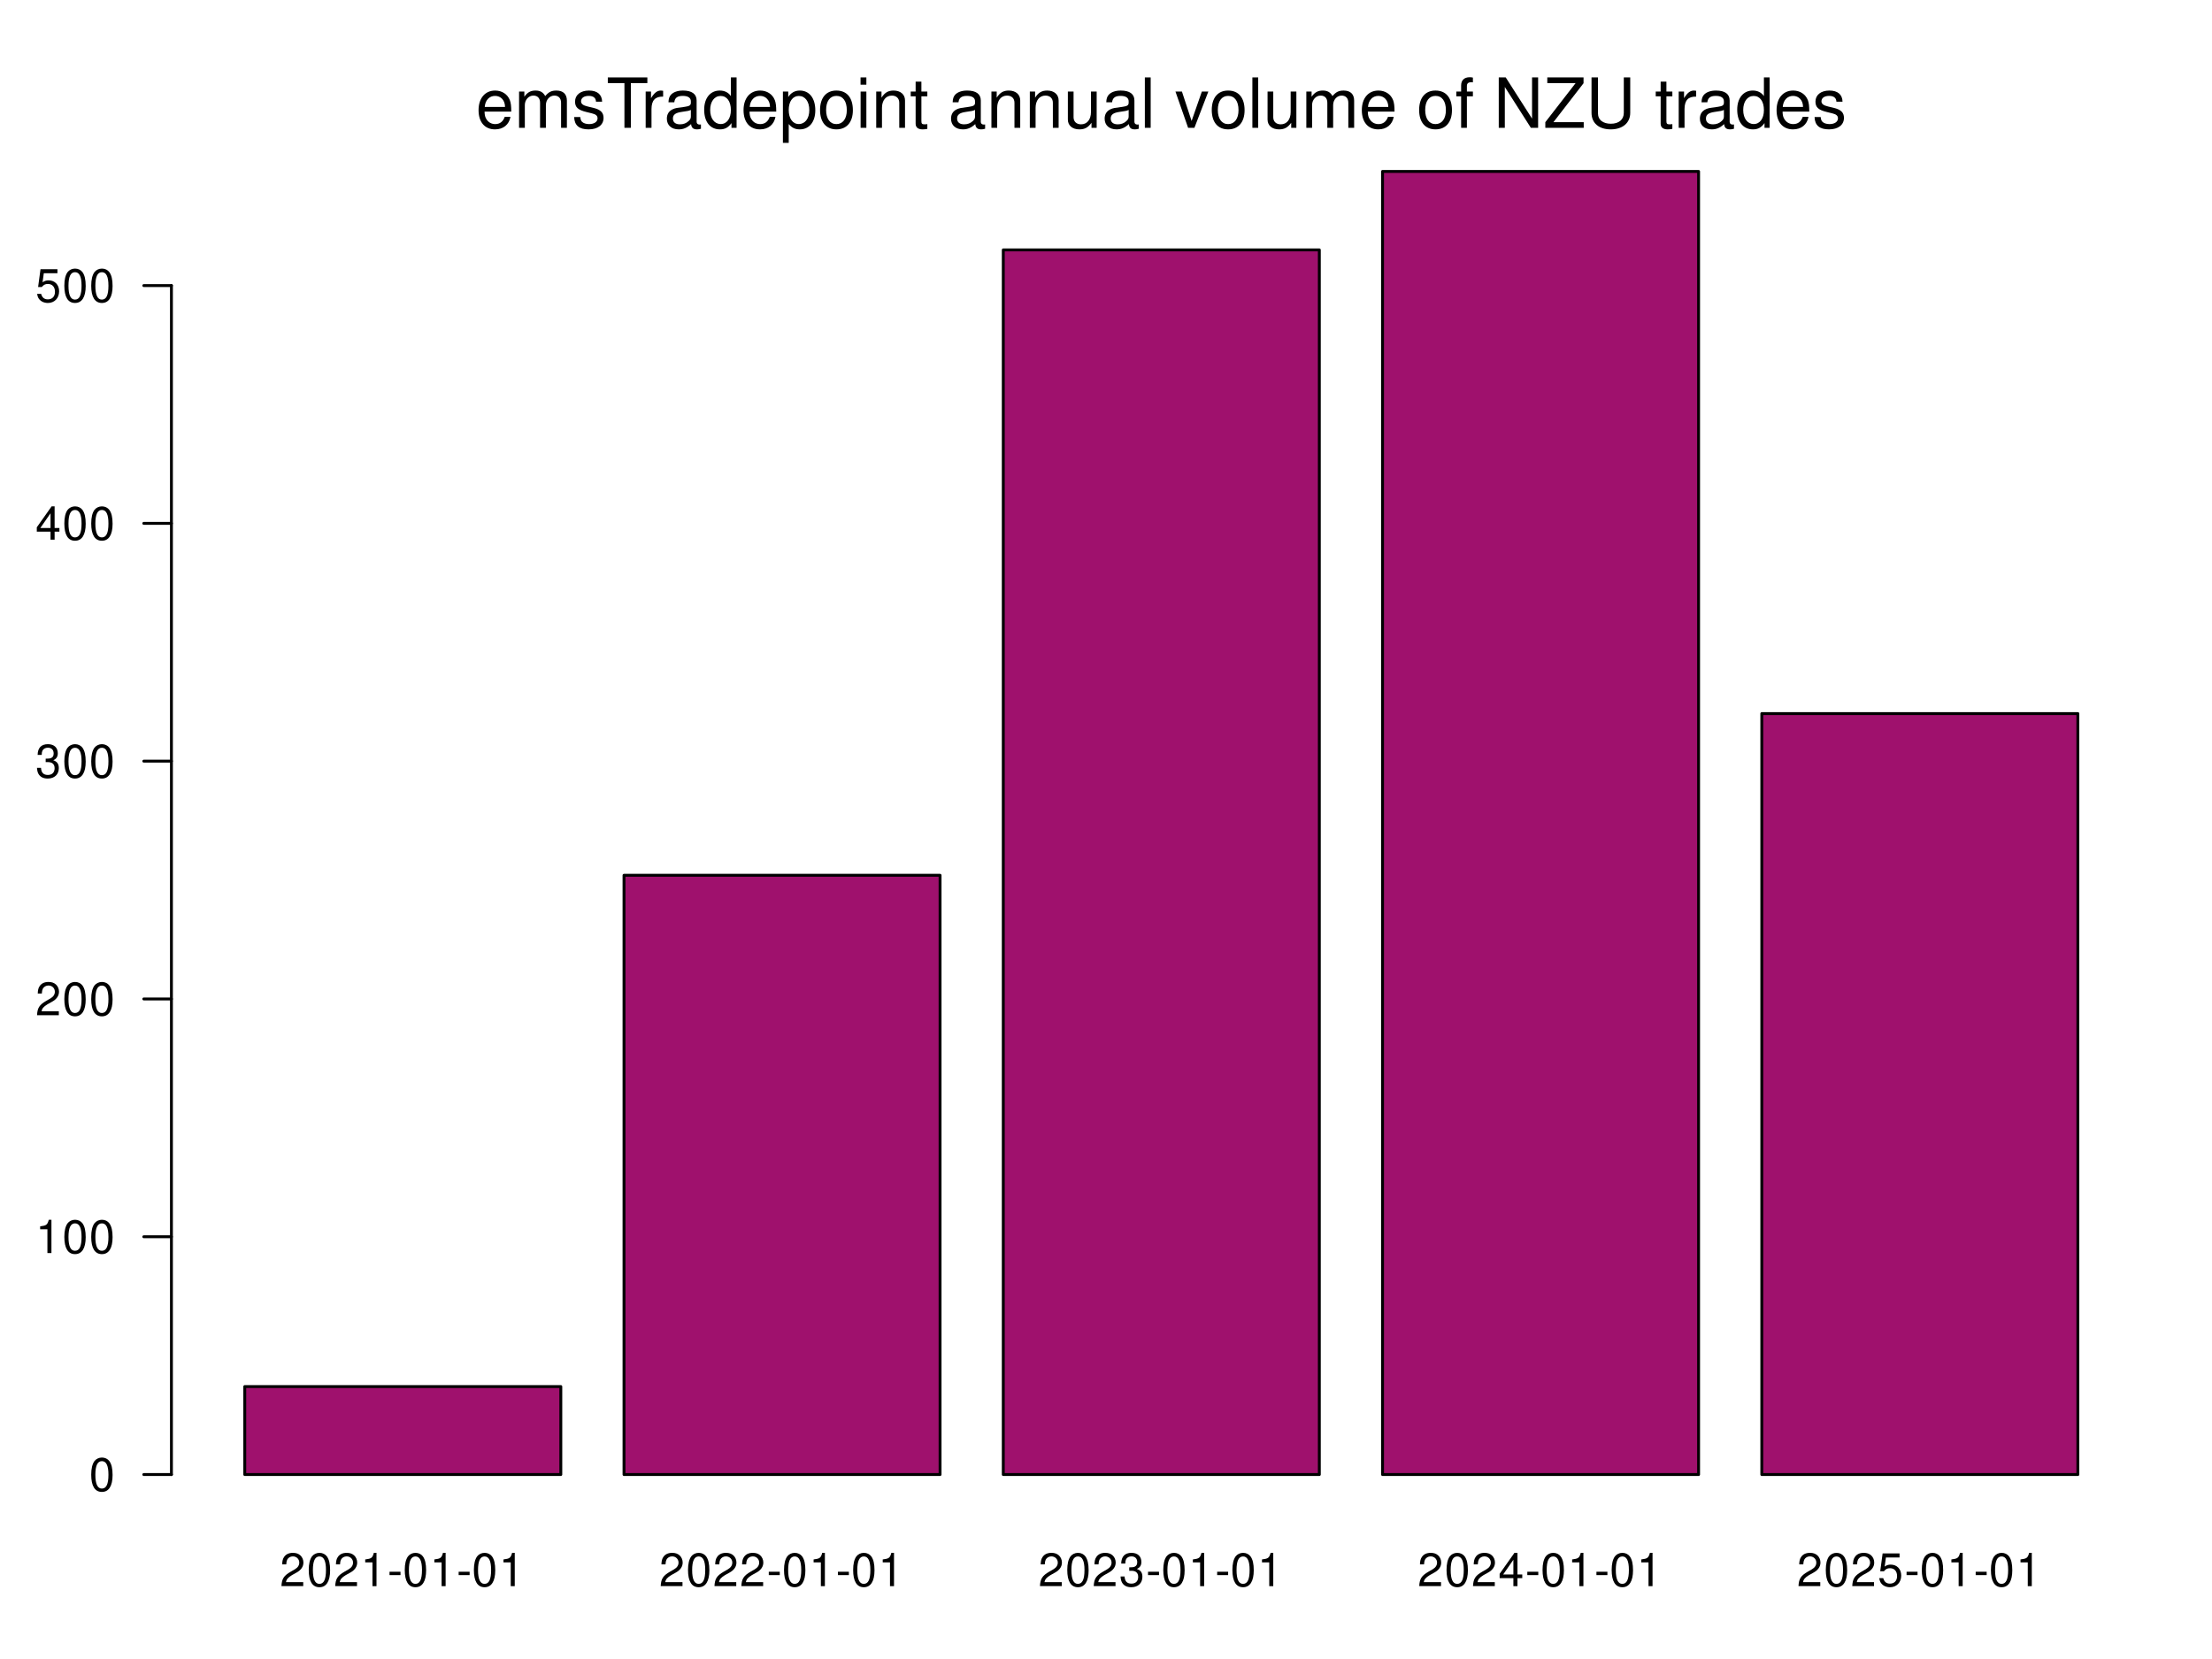 <?xml version="1.0" encoding="UTF-8"?>
<svg xmlns="http://www.w3.org/2000/svg" xmlns:xlink="http://www.w3.org/1999/xlink" width="576pt" height="432pt" viewBox="0 0 576 432" version="1.1">
<defs>
<g>
<symbol overflow="visible" id="glyph0-0">
<path style="stroke:none;" d=""/>
</symbol>
<symbol overflow="visible" id="glyph0-1">
<path style="stroke:none;" d="M 6.078 -1.047 L 1.594 -1.047 C 1.703 -1.766 2.094 -2.219 3.125 -2.859 L 4.328 -3.531 C 5.516 -4.188 6.125 -5.078 6.125 -6.141 C 6.125 -6.859 5.844 -7.531 5.344 -8 C 4.844 -8.453 4.219 -8.672 3.406 -8.672 C 2.328 -8.672 1.531 -8.297 1.062 -7.547 C 0.75 -7.094 0.625 -6.547 0.594 -5.672 L 1.656 -5.672 C 1.688 -6.266 1.766 -6.609 1.906 -6.906 C 2.188 -7.422 2.734 -7.75 3.375 -7.75 C 4.328 -7.75 5.047 -7.062 5.047 -6.125 C 5.047 -5.422 4.656 -4.828 3.906 -4.391 L 2.797 -3.75 C 1.016 -2.719 0.5 -1.906 0.406 -0.016 L 6.078 -0.016 Z M 6.078 -1.047 "/>
</symbol>
<symbol overflow="visible" id="glyph0-2">
<path style="stroke:none;" d="M 3.297 -8.672 C 2.516 -8.672 1.781 -8.312 1.344 -7.734 C 0.797 -6.953 0.516 -5.812 0.516 -4.203 C 0.516 -1.266 1.469 0.281 3.297 0.281 C 5.094 0.281 6.078 -1.266 6.078 -4.125 C 6.078 -5.812 5.812 -6.938 5.25 -7.734 C 4.812 -8.328 4.109 -8.672 3.297 -8.672 Z M 3.297 -7.734 C 4.438 -7.734 5 -6.578 5 -4.219 C 5 -1.75 4.453 -0.594 3.281 -0.594 C 2.156 -0.594 1.594 -1.797 1.594 -4.188 C 1.594 -6.578 2.156 -7.734 3.297 -7.734 Z M 3.297 -7.734 "/>
</symbol>
<symbol overflow="visible" id="glyph0-3">
<path style="stroke:none;" d="M 3.109 -6.188 L 3.109 0 L 4.156 0 L 4.156 -8.672 L 3.469 -8.672 C 3.094 -7.344 2.859 -7.156 1.219 -6.953 L 1.219 -6.188 Z M 3.109 -6.188 "/>
</symbol>
<symbol overflow="visible" id="glyph0-4">
<path style="stroke:none;" d="M 3.406 -3.75 L 0.547 -3.75 L 0.547 -2.875 L 3.406 -2.875 Z M 3.406 -3.75 "/>
</symbol>
<symbol overflow="visible" id="glyph0-5">
<path style="stroke:none;" d="M 2.656 -4 L 3.234 -4 C 4.375 -4 4.984 -3.453 4.984 -2.406 C 4.984 -1.312 4.328 -0.656 3.234 -0.656 C 2.078 -0.656 1.516 -1.25 1.438 -2.516 L 0.391 -2.516 C 0.438 -1.828 0.547 -1.375 0.75 -0.984 C 1.203 -0.141 2.031 0.281 3.188 0.281 C 4.938 0.281 6.078 -0.781 6.078 -2.422 C 6.078 -3.531 5.656 -4.125 4.625 -4.484 C 5.422 -4.812 5.812 -5.406 5.812 -6.281 C 5.812 -7.781 4.844 -8.672 3.234 -8.672 C 1.516 -8.672 0.594 -7.719 0.562 -5.875 L 1.625 -5.875 C 1.625 -6.406 1.688 -6.703 1.812 -6.969 C 2.047 -7.469 2.578 -7.75 3.234 -7.75 C 4.172 -7.75 4.734 -7.188 4.734 -6.25 C 4.734 -5.641 4.531 -5.266 4.062 -5.062 C 3.766 -4.938 3.391 -4.891 2.656 -4.891 Z M 2.656 -4 "/>
</symbol>
<symbol overflow="visible" id="glyph0-6">
<path style="stroke:none;" d="M 3.922 -2.094 L 3.922 0 L 4.984 0 L 4.984 -2.094 L 6.234 -2.094 L 6.234 -3.047 L 4.984 -3.047 L 4.984 -8.672 L 4.203 -8.672 L 0.344 -3.219 L 0.344 -2.094 Z M 3.922 -3.047 L 1.266 -3.047 L 3.922 -6.875 Z M 3.922 -3.047 "/>
</symbol>
<symbol overflow="visible" id="glyph0-7">
<path style="stroke:none;" d="M 5.719 -8.516 L 1.312 -8.516 L 0.688 -3.875 L 1.656 -3.875 C 2.141 -4.469 2.562 -4.672 3.234 -4.672 C 4.375 -4.672 5.078 -3.891 5.078 -2.625 C 5.078 -1.406 4.375 -0.656 3.219 -0.656 C 2.297 -0.656 1.734 -1.125 1.469 -2.094 L 0.422 -2.094 C 0.562 -1.391 0.688 -1.062 0.938 -0.75 C 1.422 -0.094 2.281 0.281 3.234 0.281 C 4.953 0.281 6.156 -0.969 6.156 -2.766 C 6.156 -4.453 5.047 -5.609 3.406 -5.609 C 2.812 -5.609 2.328 -5.453 1.844 -5.094 L 2.172 -7.469 L 5.719 -7.469 Z M 5.719 -8.516 "/>
</symbol>
<symbol overflow="visible" id="glyph1-0">
<path style="stroke:none;" d=""/>
</symbol>
<symbol overflow="visible" id="glyph1-1">
<path style="stroke:none;" d="M 9.234 -4.219 C 9.234 -5.656 9.125 -6.516 8.859 -7.219 C 8.25 -8.766 6.797 -9.703 5.047 -9.703 C 2.406 -9.703 0.719 -7.703 0.719 -4.594 C 0.719 -1.469 2.344 0.406 5 0.406 C 7.156 0.406 8.656 -0.812 9.031 -2.859 L 7.531 -2.859 C 7.109 -1.625 6.266 -0.969 5.062 -0.969 C 4.109 -0.969 3.297 -1.406 2.797 -2.203 C 2.438 -2.734 2.297 -3.281 2.281 -4.219 Z M 2.328 -5.438 C 2.453 -7.188 3.516 -8.312 5.016 -8.312 C 6.547 -8.312 7.609 -7.125 7.609 -5.438 Z M 2.328 -5.438 "/>
</symbol>
<symbol overflow="visible" id="glyph1-2">
<path style="stroke:none;" d="M 1.266 -9.438 L 1.266 0 L 2.766 0 L 2.766 -5.922 C 2.766 -7.297 3.766 -8.391 4.984 -8.391 C 6.109 -8.391 6.734 -7.703 6.734 -6.5 L 6.734 0 L 8.25 0 L 8.25 -5.922 C 8.25 -7.297 9.234 -8.391 10.453 -8.391 C 11.562 -8.391 12.203 -7.688 12.203 -6.5 L 12.203 0 L 13.719 0 L 13.719 -7.078 C 13.719 -8.766 12.75 -9.703 10.984 -9.703 C 9.719 -9.703 8.969 -9.328 8.078 -8.266 C 7.531 -9.266 6.766 -9.703 5.547 -9.703 C 4.281 -9.703 3.438 -9.234 2.641 -8.094 L 2.641 -9.438 Z M 1.266 -9.438 "/>
</symbol>
<symbol overflow="visible" id="glyph1-3">
<path style="stroke:none;" d="M 7.891 -6.797 C 7.859 -8.656 6.641 -9.703 4.469 -9.703 C 2.266 -9.703 0.844 -8.562 0.844 -6.828 C 0.844 -5.344 1.609 -4.641 3.828 -4.109 L 5.234 -3.766 C 6.281 -3.516 6.703 -3.125 6.703 -2.469 C 6.703 -1.562 5.812 -0.969 4.5 -0.969 C 3.688 -0.969 3 -1.203 2.625 -1.609 C 2.391 -1.875 2.281 -2.141 2.203 -2.812 L 0.609 -2.812 C 0.688 -0.625 1.906 0.406 4.375 0.406 C 6.75 0.406 8.266 -0.75 8.266 -2.578 C 8.266 -3.984 7.469 -4.75 5.594 -5.203 L 4.156 -5.547 C 2.938 -5.828 2.406 -6.234 2.406 -6.891 C 2.406 -7.781 3.188 -8.312 4.406 -8.312 C 5.609 -8.312 6.266 -7.797 6.297 -6.797 Z M 7.891 -6.797 "/>
</symbol>
<symbol overflow="visible" id="glyph1-4">
<path style="stroke:none;" d="M 6.375 -11.641 L 10.672 -11.641 L 10.672 -13.125 L 0.375 -13.125 L 0.375 -11.641 L 4.703 -11.641 L 4.703 0 L 6.375 0 Z M 6.375 -11.641 "/>
</symbol>
<symbol overflow="visible" id="glyph1-5">
<path style="stroke:none;" d="M 1.234 -9.438 L 1.234 0 L 2.75 0 L 2.75 -4.891 C 2.766 -7.156 3.703 -8.172 5.781 -8.125 L 5.781 -9.641 C 5.531 -9.688 5.375 -9.703 5.203 -9.703 C 4.234 -9.703 3.484 -9.125 2.625 -7.719 L 2.625 -9.438 Z M 1.234 -9.438 "/>
</symbol>
<symbol overflow="visible" id="glyph1-6">
<path style="stroke:none;" d="M 9.625 -0.875 C 9.469 -0.844 9.391 -0.844 9.312 -0.844 C 8.781 -0.844 8.5 -1.109 8.5 -1.578 L 8.5 -7.125 C 8.5 -8.797 7.266 -9.703 4.953 -9.703 C 3.562 -9.703 2.469 -9.312 1.812 -8.609 C 1.391 -8.125 1.203 -7.578 1.172 -6.641 L 2.688 -6.641 C 2.812 -7.797 3.484 -8.312 4.891 -8.312 C 6.266 -8.312 7 -7.812 7 -6.906 L 7 -6.516 C 6.984 -5.875 6.656 -5.641 5.438 -5.469 C 3.312 -5.203 2.984 -5.125 2.406 -4.891 C 1.312 -4.422 0.75 -3.594 0.75 -2.375 C 0.75 -0.672 1.938 0.406 3.859 0.406 C 5.047 0.406 6 0 7.062 -0.969 C 7.156 0 7.625 0.406 8.609 0.406 C 8.922 0.406 9.125 0.375 9.625 0.25 Z M 7 -2.969 C 7 -2.469 6.859 -2.156 6.406 -1.75 C 5.797 -1.188 5.062 -0.906 4.172 -0.906 C 3 -0.906 2.328 -1.453 2.328 -2.406 C 2.328 -3.406 2.969 -3.906 4.594 -4.141 C 6.188 -4.359 6.5 -4.422 7 -4.656 Z M 7 -2.969 "/>
</symbol>
<symbol overflow="visible" id="glyph1-7">
<path style="stroke:none;" d="M 8.906 -13.125 L 7.422 -13.125 L 7.422 -8.25 C 6.781 -9.203 5.781 -9.703 4.516 -9.703 C 2.062 -9.703 0.469 -7.734 0.469 -4.734 C 0.469 -1.547 2.016 0.406 4.578 0.406 C 5.875 0.406 6.766 -0.078 7.578 -1.234 L 7.578 0 L 8.906 0 Z M 4.766 -8.297 C 6.391 -8.297 7.422 -6.875 7.422 -4.609 C 7.422 -2.438 6.375 -0.984 4.781 -0.984 C 3.125 -0.984 2.031 -2.453 2.031 -4.641 C 2.031 -6.844 3.125 -8.297 4.766 -8.297 Z M 4.766 -8.297 "/>
</symbol>
<symbol overflow="visible" id="glyph1-8">
<path style="stroke:none;" d="M 0.969 3.922 L 2.484 3.922 L 2.484 -0.984 C 3.281 -0.016 4.156 0.406 5.375 0.406 C 7.828 0.406 9.406 -1.547 9.406 -4.547 C 9.406 -7.719 7.859 -9.703 5.359 -9.703 C 4.094 -9.703 3.062 -9.125 2.359 -8.016 L 2.359 -9.438 L 0.969 -9.438 Z M 5.109 -8.297 C 6.766 -8.297 7.844 -6.844 7.844 -4.594 C 7.844 -2.453 6.75 -0.984 5.109 -0.984 C 3.516 -0.984 2.484 -2.438 2.484 -4.641 C 2.484 -6.859 3.516 -8.297 5.109 -8.297 Z M 5.109 -8.297 "/>
</symbol>
<symbol overflow="visible" id="glyph1-9">
<path style="stroke:none;" d="M 4.891 -9.703 C 2.234 -9.703 0.641 -7.812 0.641 -4.641 C 0.641 -1.453 2.234 0.406 4.906 0.406 C 7.578 0.406 9.188 -1.469 9.188 -4.578 C 9.188 -7.844 7.625 -9.703 4.891 -9.703 Z M 4.906 -8.312 C 6.609 -8.312 7.609 -6.938 7.609 -4.594 C 7.609 -2.359 6.562 -0.969 4.906 -0.969 C 3.234 -0.969 2.219 -2.359 2.219 -4.641 C 2.219 -6.938 3.234 -8.312 4.906 -8.312 Z M 4.906 -8.312 "/>
</symbol>
<symbol overflow="visible" id="glyph1-10">
<path style="stroke:none;" d="M 2.703 -9.438 L 1.203 -9.438 L 1.203 0 L 2.703 0 Z M 2.703 -13.125 L 1.188 -13.125 L 1.188 -11.234 L 2.703 -11.234 Z M 2.703 -13.125 "/>
</symbol>
<symbol overflow="visible" id="glyph1-11">
<path style="stroke:none;" d="M 1.266 -9.438 L 1.266 0 L 2.766 0 L 2.766 -5.203 C 2.766 -7.125 3.781 -8.391 5.328 -8.391 C 6.516 -8.391 7.266 -7.672 7.266 -6.531 L 7.266 0 L 8.766 0 L 8.766 -7.125 C 8.766 -8.688 7.594 -9.703 5.781 -9.703 C 4.375 -9.703 3.469 -9.156 2.641 -7.844 L 2.641 -9.438 Z M 1.266 -9.438 "/>
</symbol>
<symbol overflow="visible" id="glyph1-12">
<path style="stroke:none;" d="M 4.578 -9.438 L 3.031 -9.438 L 3.031 -12.031 L 1.531 -12.031 L 1.531 -9.438 L 0.25 -9.438 L 0.25 -8.203 L 1.531 -8.203 L 1.531 -1.078 C 1.531 -0.109 2.172 0.406 3.344 0.406 C 3.75 0.406 4.062 0.375 4.578 0.281 L 4.578 -0.969 C 4.359 -0.922 4.156 -0.906 3.859 -0.906 C 3.203 -0.906 3.031 -1.078 3.031 -1.75 L 3.031 -8.203 L 4.578 -8.203 Z M 4.578 -9.438 "/>
</symbol>
<symbol overflow="visible" id="glyph1-13">
<path style="stroke:none;" d=""/>
</symbol>
<symbol overflow="visible" id="glyph1-14">
<path style="stroke:none;" d="M 8.672 0 L 8.672 -9.438 L 7.188 -9.438 L 7.188 -4.094 C 7.188 -2.156 6.172 -0.906 4.609 -0.906 C 3.422 -0.906 2.656 -1.625 2.656 -2.75 L 2.656 -9.438 L 1.172 -9.438 L 1.172 -2.156 C 1.172 -0.594 2.344 0.406 4.172 0.406 C 5.562 0.406 6.438 -0.078 7.328 -1.312 L 7.328 0 Z M 8.672 0 "/>
</symbol>
<symbol overflow="visible" id="glyph1-15">
<path style="stroke:none;" d="M 2.734 -13.125 L 1.219 -13.125 L 1.219 0 L 2.734 0 Z M 2.734 -13.125 "/>
</symbol>
<symbol overflow="visible" id="glyph1-16">
<path style="stroke:none;" d="M 5.125 0 L 8.75 -9.438 L 7.062 -9.438 L 4.391 -1.781 L 1.875 -9.438 L 0.188 -9.438 L 3.484 0 Z M 5.125 0 "/>
</symbol>
<symbol overflow="visible" id="glyph1-17">
<path style="stroke:none;" d="M 4.641 -9.438 L 3.078 -9.438 L 3.078 -10.906 C 3.078 -11.531 3.422 -11.859 4.125 -11.859 C 4.25 -11.859 4.297 -11.859 4.641 -11.844 L 4.641 -13.078 C 4.297 -13.156 4.109 -13.172 3.797 -13.172 C 2.406 -13.172 1.578 -12.391 1.578 -11.031 L 1.578 -9.438 L 0.328 -9.438 L 0.328 -8.203 L 1.578 -8.203 L 1.578 0 L 3.078 0 L 3.078 -8.203 L 4.641 -8.203 Z M 4.641 -9.438 "/>
</symbol>
<symbol overflow="visible" id="glyph1-18">
<path style="stroke:none;" d="M 11.625 -13.125 L 10.047 -13.125 L 10.047 -2.391 L 3.188 -13.125 L 1.375 -13.125 L 1.375 0 L 2.953 0 L 2.953 -10.641 L 9.734 0 L 11.625 0 Z M 11.625 -13.125 "/>
</symbol>
<symbol overflow="visible" id="glyph1-19">
<path style="stroke:none;" d="M 10.453 -13.125 L 1.016 -13.125 L 1.016 -11.641 L 8.391 -11.641 L 0.5 -1.469 L 0.5 0 L 10.5 0 L 10.5 -1.469 L 2.609 -1.469 L 10.453 -11.609 Z M 10.453 -13.125 "/>
</symbol>
<symbol overflow="visible" id="glyph1-20">
<path style="stroke:none;" d="M 9.938 -13.125 L 9.938 -3.906 C 9.938 -2.141 8.656 -1.062 6.547 -1.062 C 5.578 -1.062 4.781 -1.297 4.156 -1.75 C 3.516 -2.25 3.203 -2.922 3.203 -3.906 L 3.203 -13.125 L 1.531 -13.125 L 1.531 -3.906 C 1.531 -1.234 3.438 0.406 6.547 0.406 C 9.625 0.406 11.609 -1.281 11.609 -3.906 L 11.609 -13.125 Z M 9.938 -13.125 "/>
</symbol>
</g>
</defs>
<g id="surface6">
<rect x="0" y="0" width="576" height="432" style="fill:rgb(100%,100%,100%);fill-opacity:1;stroke:none;"/>
<path style="fill-rule:nonzero;fill:rgb(62.353%,6.667%,42.745%);fill-opacity:1;stroke-width:0.75;stroke-linecap:round;stroke-linejoin:round;stroke:rgb(0%,0%,0%);stroke-opacity:1;stroke-miterlimit:10;" d="M 63.734 383.965 L 146.035 383.965 L 146.035 361.055 L 63.734 361.055 Z M 63.734 383.965 "/>
<path style="fill-rule:nonzero;fill:rgb(62.353%,6.667%,42.745%);fill-opacity:1;stroke-width:0.75;stroke-linecap:round;stroke-linejoin:round;stroke:rgb(0%,0%,0%);stroke-opacity:1;stroke-miterlimit:10;" d="M 162.492 383.965 L 244.793 383.965 L 244.793 227.926 L 162.492 227.926 Z M 162.492 383.965 "/>
<path style="fill-rule:nonzero;fill:rgb(62.353%,6.667%,42.745%);fill-opacity:1;stroke-width:0.75;stroke-linecap:round;stroke-linejoin:round;stroke:rgb(0%,0%,0%);stroke-opacity:1;stroke-miterlimit:10;" d="M 261.25 383.965 L 343.551 383.965 L 343.551 65.07 L 261.25 65.07 Z M 261.25 383.965 "/>
<path style="fill-rule:nonzero;fill:rgb(62.353%,6.667%,42.745%);fill-opacity:1;stroke-width:0.75;stroke-linecap:round;stroke-linejoin:round;stroke:rgb(0%,0%,0%);stroke-opacity:1;stroke-miterlimit:10;" d="M 360.008 383.965 L 442.309 383.965 L 442.309 44.637 L 360.008 44.637 Z M 360.008 383.965 "/>
<path style="fill-rule:nonzero;fill:rgb(62.353%,6.667%,42.745%);fill-opacity:1;stroke-width:0.75;stroke-linecap:round;stroke-linejoin:round;stroke:rgb(0%,0%,0%);stroke-opacity:1;stroke-miterlimit:10;" d="M 458.77 383.965 L 541.07 383.965 L 541.07 185.816 L 458.77 185.816 Z M 458.77 383.965 "/>
<g style="fill:rgb(0%,0%,0%);fill-opacity:1;">
  <use xlink:href="#glyph0-1" x="72.883" y="413.029"/>
  <use xlink:href="#glyph0-2" x="79.883" y="413.029"/>
  <use xlink:href="#glyph0-1" x="86.883" y="413.029"/>
  <use xlink:href="#glyph0-3" x="93.883" y="413.029"/>
  <use xlink:href="#glyph0-4" x="100.883" y="413.029"/>
  <use xlink:href="#glyph0-2" x="104.883" y="413.029"/>
  <use xlink:href="#glyph0-3" x="111.883" y="413.029"/>
  <use xlink:href="#glyph0-4" x="118.883" y="413.029"/>
  <use xlink:href="#glyph0-2" x="122.883" y="413.029"/>
  <use xlink:href="#glyph0-3" x="129.883" y="413.029"/>
</g>
<g style="fill:rgb(0%,0%,0%);fill-opacity:1;">
  <use xlink:href="#glyph0-1" x="171.641" y="413.029"/>
  <use xlink:href="#glyph0-2" x="178.641" y="413.029"/>
  <use xlink:href="#glyph0-1" x="185.641" y="413.029"/>
  <use xlink:href="#glyph0-1" x="192.641" y="413.029"/>
  <use xlink:href="#glyph0-4" x="199.641" y="413.029"/>
  <use xlink:href="#glyph0-2" x="203.641" y="413.029"/>
  <use xlink:href="#glyph0-3" x="210.641" y="413.029"/>
  <use xlink:href="#glyph0-4" x="217.641" y="413.029"/>
  <use xlink:href="#glyph0-2" x="221.641" y="413.029"/>
  <use xlink:href="#glyph0-3" x="228.641" y="413.029"/>
</g>
<g style="fill:rgb(0%,0%,0%);fill-opacity:1;">
  <use xlink:href="#glyph0-1" x="270.398" y="413.029"/>
  <use xlink:href="#glyph0-2" x="277.398" y="413.029"/>
  <use xlink:href="#glyph0-1" x="284.398" y="413.029"/>
  <use xlink:href="#glyph0-5" x="291.398" y="413.029"/>
  <use xlink:href="#glyph0-4" x="298.398" y="413.029"/>
  <use xlink:href="#glyph0-2" x="302.398" y="413.029"/>
  <use xlink:href="#glyph0-3" x="309.398" y="413.029"/>
  <use xlink:href="#glyph0-4" x="316.398" y="413.029"/>
  <use xlink:href="#glyph0-2" x="320.398" y="413.029"/>
  <use xlink:href="#glyph0-3" x="327.398" y="413.029"/>
</g>
<g style="fill:rgb(0%,0%,0%);fill-opacity:1;">
  <use xlink:href="#glyph0-1" x="369.16" y="413.029"/>
  <use xlink:href="#glyph0-2" x="376.16" y="413.029"/>
  <use xlink:href="#glyph0-1" x="383.16" y="413.029"/>
  <use xlink:href="#glyph0-6" x="390.16" y="413.029"/>
  <use xlink:href="#glyph0-4" x="397.16" y="413.029"/>
  <use xlink:href="#glyph0-2" x="401.16" y="413.029"/>
  <use xlink:href="#glyph0-3" x="408.16" y="413.029"/>
  <use xlink:href="#glyph0-4" x="415.16" y="413.029"/>
  <use xlink:href="#glyph0-2" x="419.16" y="413.029"/>
  <use xlink:href="#glyph0-3" x="426.16" y="413.029"/>
</g>
<g style="fill:rgb(0%,0%,0%);fill-opacity:1;">
  <use xlink:href="#glyph0-1" x="467.918" y="413.029"/>
  <use xlink:href="#glyph0-2" x="474.918" y="413.029"/>
  <use xlink:href="#glyph0-1" x="481.918" y="413.029"/>
  <use xlink:href="#glyph0-7" x="488.918" y="413.029"/>
  <use xlink:href="#glyph0-4" x="495.918" y="413.029"/>
  <use xlink:href="#glyph0-2" x="499.918" y="413.029"/>
  <use xlink:href="#glyph0-3" x="506.918" y="413.029"/>
  <use xlink:href="#glyph0-4" x="513.918" y="413.029"/>
  <use xlink:href="#glyph0-2" x="517.918" y="413.029"/>
  <use xlink:href="#glyph0-3" x="524.918" y="413.029"/>
</g>
<path style="fill:none;stroke-width:0.75;stroke-linecap:round;stroke-linejoin:round;stroke:rgb(0%,0%,0%);stroke-opacity:1;stroke-miterlimit:10;" d="M 44.641 383.965 L 44.641 74.363 "/>
<path style="fill:none;stroke-width:0.75;stroke-linecap:round;stroke-linejoin:round;stroke:rgb(0%,0%,0%);stroke-opacity:1;stroke-miterlimit:10;" d="M 44.641 383.965 L 37.441 383.965 "/>
<path style="fill:none;stroke-width:0.75;stroke-linecap:round;stroke-linejoin:round;stroke:rgb(0%,0%,0%);stroke-opacity:1;stroke-miterlimit:10;" d="M 44.641 322.047 L 37.441 322.047 "/>
<path style="fill:none;stroke-width:0.75;stroke-linecap:round;stroke-linejoin:round;stroke:rgb(0%,0%,0%);stroke-opacity:1;stroke-miterlimit:10;" d="M 44.641 260.125 L 37.441 260.125 "/>
<path style="fill:none;stroke-width:0.75;stroke-linecap:round;stroke-linejoin:round;stroke:rgb(0%,0%,0%);stroke-opacity:1;stroke-miterlimit:10;" d="M 44.641 198.203 L 37.441 198.203 "/>
<path style="fill:none;stroke-width:0.75;stroke-linecap:round;stroke-linejoin:round;stroke:rgb(0%,0%,0%);stroke-opacity:1;stroke-miterlimit:10;" d="M 44.641 136.281 L 37.441 136.281 "/>
<path style="fill:none;stroke-width:0.75;stroke-linecap:round;stroke-linejoin:round;stroke:rgb(0%,0%,0%);stroke-opacity:1;stroke-miterlimit:10;" d="M 44.641 74.363 L 37.441 74.363 "/>
<g style="fill:rgb(0%,0%,0%);fill-opacity:1;">
  <use xlink:href="#glyph0-2" x="23.238" y="388.213"/>
</g>
<g style="fill:rgb(0%,0%,0%);fill-opacity:1;">
  <use xlink:href="#glyph0-3" x="9.238" y="326.295"/>
  <use xlink:href="#glyph0-2" x="16.238" y="326.295"/>
  <use xlink:href="#glyph0-2" x="23.238" y="326.295"/>
</g>
<g style="fill:rgb(0%,0%,0%);fill-opacity:1;">
  <use xlink:href="#glyph0-1" x="9.238" y="264.373"/>
  <use xlink:href="#glyph0-2" x="16.238" y="264.373"/>
  <use xlink:href="#glyph0-2" x="23.238" y="264.373"/>
</g>
<g style="fill:rgb(0%,0%,0%);fill-opacity:1;">
  <use xlink:href="#glyph0-5" x="9.238" y="202.451"/>
  <use xlink:href="#glyph0-2" x="16.238" y="202.451"/>
  <use xlink:href="#glyph0-2" x="23.238" y="202.451"/>
</g>
<g style="fill:rgb(0%,0%,0%);fill-opacity:1;">
  <use xlink:href="#glyph0-6" x="9.238" y="140.529"/>
  <use xlink:href="#glyph0-2" x="16.238" y="140.529"/>
  <use xlink:href="#glyph0-2" x="23.238" y="140.529"/>
</g>
<g style="fill:rgb(0%,0%,0%);fill-opacity:1;">
  <use xlink:href="#glyph0-7" x="9.238" y="78.611"/>
  <use xlink:href="#glyph0-2" x="16.238" y="78.611"/>
  <use xlink:href="#glyph0-2" x="23.238" y="78.611"/>
</g>
<g style="fill:rgb(0%,0%,0%);fill-opacity:1;">
  <use xlink:href="#glyph1-1" x="123.898" y="33.282"/>
  <use xlink:href="#glyph1-2" x="133.898" y="33.282"/>
  <use xlink:href="#glyph1-3" x="148.898" y="33.282"/>
  <use xlink:href="#glyph1-4" x="157.898" y="33.282"/>
  <use xlink:href="#glyph1-5" x="166.898" y="33.282"/>
  <use xlink:href="#glyph1-6" x="172.898" y="33.282"/>
  <use xlink:href="#glyph1-7" x="182.898" y="33.282"/>
  <use xlink:href="#glyph1-1" x="192.898" y="33.282"/>
  <use xlink:href="#glyph1-8" x="202.898" y="33.282"/>
  <use xlink:href="#glyph1-9" x="212.898" y="33.282"/>
  <use xlink:href="#glyph1-10" x="222.898" y="33.282"/>
  <use xlink:href="#glyph1-11" x="226.898" y="33.282"/>
  <use xlink:href="#glyph1-12" x="236.898" y="33.282"/>
  <use xlink:href="#glyph1-13" x="241.898" y="33.282"/>
  <use xlink:href="#glyph1-6" x="246.898" y="33.282"/>
  <use xlink:href="#glyph1-11" x="256.898" y="33.282"/>
  <use xlink:href="#glyph1-11" x="266.898" y="33.282"/>
  <use xlink:href="#glyph1-14" x="276.898" y="33.282"/>
  <use xlink:href="#glyph1-6" x="286.898" y="33.282"/>
  <use xlink:href="#glyph1-15" x="296.898" y="33.282"/>
  <use xlink:href="#glyph1-13" x="300.898" y="33.282"/>
  <use xlink:href="#glyph1-16" x="305.898" y="33.282"/>
  <use xlink:href="#glyph1-9" x="314.898" y="33.282"/>
  <use xlink:href="#glyph1-15" x="324.898" y="33.282"/>
  <use xlink:href="#glyph1-14" x="328.898" y="33.282"/>
  <use xlink:href="#glyph1-2" x="338.898" y="33.282"/>
  <use xlink:href="#glyph1-1" x="353.898" y="33.282"/>
  <use xlink:href="#glyph1-13" x="363.898" y="33.282"/>
  <use xlink:href="#glyph1-9" x="368.898" y="33.282"/>
  <use xlink:href="#glyph1-17" x="378.898" y="33.282"/>
  <use xlink:href="#glyph1-13" x="383.898" y="33.282"/>
  <use xlink:href="#glyph1-18" x="388.898" y="33.282"/>
  <use xlink:href="#glyph1-19" x="401.898" y="33.282"/>
  <use xlink:href="#glyph1-20" x="412.898" y="33.282"/>
  <use xlink:href="#glyph1-13" x="425.898" y="33.282"/>
  <use xlink:href="#glyph1-12" x="430.898" y="33.282"/>
  <use xlink:href="#glyph1-5" x="435.898" y="33.282"/>
  <use xlink:href="#glyph1-6" x="441.898" y="33.282"/>
  <use xlink:href="#glyph1-7" x="451.898" y="33.282"/>
  <use xlink:href="#glyph1-1" x="461.898" y="33.282"/>
  <use xlink:href="#glyph1-3" x="471.898" y="33.282"/>
</g>
</g>
</svg>
